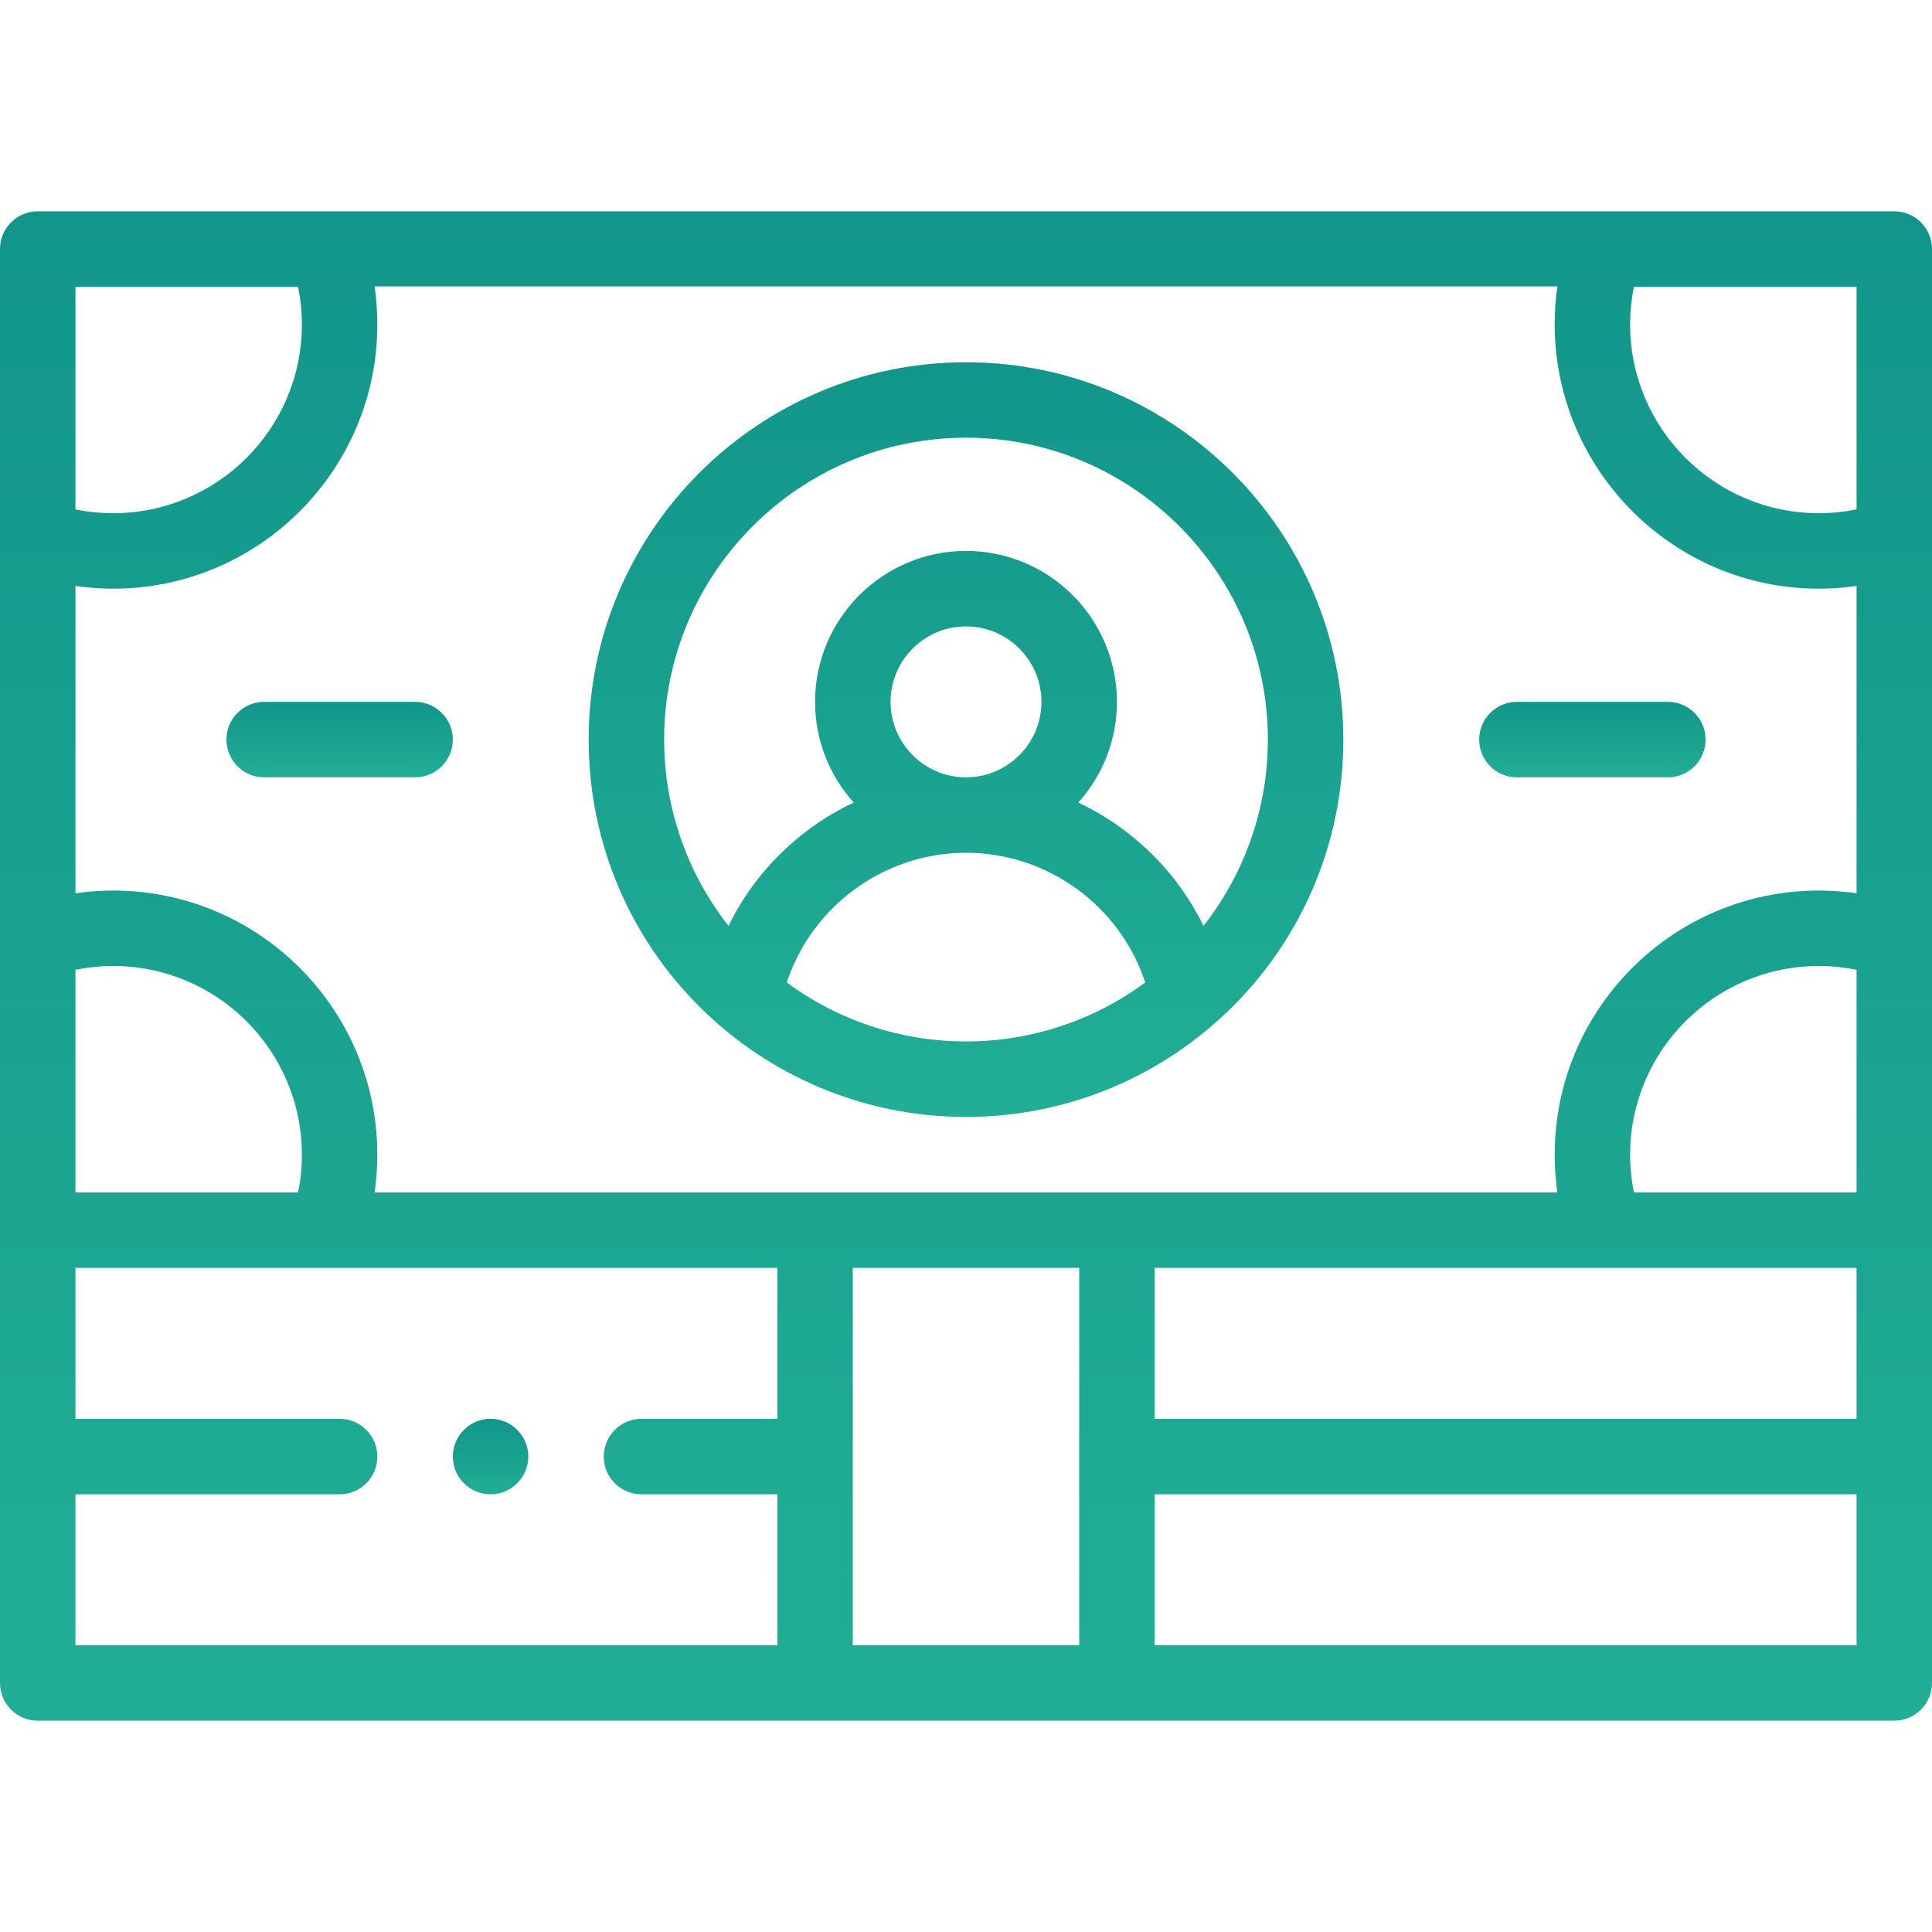 <svg width="40" height="40" viewBox="0 0 40 40" fill="none" xmlns="http://www.w3.org/2000/svg">
<path d="M10.156 29.375C9.725 29.375 9.375 29.725 9.375 30.156C9.375 30.587 9.725 30.938 10.156 30.938C10.588 30.938 10.938 30.587 10.938 30.156C10.938 29.725 10.588 29.375 10.156 29.375Z" fill="url(#paint0_linear)"/>
<path d="M39.219 4.375H0.781C0.35 4.375 0 4.725 0 5.156V34.844C0 35.275 0.35 35.625 0.781 35.625H39.219C39.65 35.625 40 35.275 40 34.844C40 33.986 40 6.012 40 5.156C40 4.725 39.65 4.375 39.219 4.375ZM7.756 24.688C7.793 24.43 7.812 24.169 7.812 23.906C7.812 20.891 5.359 18.438 2.344 18.438C2.081 18.438 1.82 18.457 1.562 18.494V12.131C1.82 12.168 2.081 12.188 2.344 12.188C5.359 12.188 7.812 9.734 7.812 6.719C7.812 6.456 7.793 6.187 7.756 5.93H32.244C32.207 6.187 32.188 6.448 32.188 6.711C32.188 9.726 34.641 12.188 37.656 12.188C37.919 12.188 38.18 12.168 38.438 12.131V18.494C38.18 18.457 37.919 18.438 37.656 18.438C34.641 18.438 32.188 20.891 32.188 23.906C32.188 24.169 32.207 24.43 32.244 24.688C31.222 24.688 8.701 24.688 7.756 24.688ZM1.562 24.688V20.078C1.818 20.027 2.079 20 2.344 20C4.498 20 6.25 21.752 6.25 23.906C6.25 24.171 6.223 24.432 6.172 24.688H1.562ZM33.828 24.688C33.777 24.432 33.75 24.171 33.75 23.906C33.75 21.752 35.502 20 37.656 20C37.921 20 38.182 20.027 38.438 20.078V24.688H33.828ZM23.906 26.25H38.438V29.375H23.906V26.25ZM38.438 10.547C38.182 10.598 37.921 10.625 37.656 10.625C35.502 10.625 33.75 8.873 33.75 6.719C33.75 6.454 33.777 6.193 33.828 5.938H38.438V10.547ZM6.172 5.938C6.223 6.193 6.25 6.454 6.25 6.719C6.25 8.873 4.498 10.625 2.344 10.625C2.079 10.625 1.818 10.598 1.562 10.547V5.938H6.172ZM1.562 30.938H7.031C7.463 30.938 7.812 30.588 7.812 30.156C7.812 29.725 7.463 29.375 7.031 29.375H1.562V26.25H16.094V29.375H13.281C12.85 29.375 12.5 29.725 12.5 30.156C12.5 30.588 12.85 30.938 13.281 30.938H16.094V34.062H1.562V30.938ZM17.656 26.25H22.344V34.062H17.656V26.25ZM38.438 34.062H23.906V30.938H38.438V34.062Z" fill="url(#paint1_linear)"/>
<path d="M27.812 15.312C27.812 11.005 24.308 7.5 20 7.5C15.692 7.5 12.188 11.005 12.188 15.312C12.188 19.661 15.719 23.125 20 23.125C24.28 23.125 27.812 19.662 27.812 15.312ZM13.75 15.312C13.75 11.866 16.554 9.062 20 9.062C23.446 9.062 26.25 11.866 26.25 15.312C26.25 16.723 25.774 18.078 24.917 19.17C24.368 18.044 23.445 17.145 22.325 16.616C22.822 16.063 23.125 15.332 23.125 14.531C23.125 12.808 21.723 11.406 20 11.406C18.277 11.406 16.875 12.808 16.875 14.531C16.875 15.332 17.178 16.063 17.675 16.616C16.555 17.145 15.632 18.044 15.083 19.17C14.226 18.078 13.75 16.724 13.75 15.312ZM18.438 14.531C18.438 13.67 19.139 12.969 20 12.969C20.861 12.969 21.562 13.67 21.562 14.531C21.562 15.393 20.861 16.094 20 16.094C19.139 16.094 18.438 15.393 18.438 14.531ZM16.289 20.341C16.809 18.761 18.302 17.656 20 17.656C21.698 17.656 23.191 18.761 23.711 20.341C22.641 21.131 21.341 21.562 20 21.562C18.659 21.562 17.359 21.131 16.289 20.341Z" fill="url(#paint2_linear)"/>
<path d="M31.406 16.094H34.531C34.963 16.094 35.312 15.744 35.312 15.312C35.312 14.881 34.963 14.531 34.531 14.531H31.406C30.975 14.531 30.625 14.881 30.625 15.312C30.625 15.744 30.975 16.094 31.406 16.094Z" fill="url(#paint3_linear)"/>
<path d="M8.594 14.531H5.469C5.037 14.531 4.688 14.881 4.688 15.312C4.688 15.744 5.037 16.094 5.469 16.094H8.594C9.025 16.094 9.375 15.744 9.375 15.312C9.375 14.881 9.025 14.531 8.594 14.531Z" fill="url(#paint4_linear)"/>
<defs>
<linearGradient id="paint0_linear" x1="10.156" y1="29.375" x2="10.156" y2="30.938" gradientUnits="userSpaceOnUse">
<stop stop-color="#12968B"/>
<stop offset="1" stop-color="#21AE95"/>
</linearGradient>
<linearGradient id="paint1_linear" x1="20" y1="4.375" x2="20" y2="35.625" gradientUnits="userSpaceOnUse">
<stop stop-color="#12968B"/>
<stop offset="1" stop-color="#21AE95"/>
</linearGradient>
<linearGradient id="paint2_linear" x1="20" y1="7.5" x2="20" y2="23.125" gradientUnits="userSpaceOnUse">
<stop stop-color="#12968B"/>
<stop offset="1" stop-color="#21AE95"/>
</linearGradient>
<linearGradient id="paint3_linear" x1="32.969" y1="14.531" x2="32.969" y2="16.094" gradientUnits="userSpaceOnUse">
<stop stop-color="#12968B"/>
<stop offset="1" stop-color="#21AE95"/>
</linearGradient>
<linearGradient id="paint4_linear" x1="7.031" y1="14.531" x2="7.031" y2="16.094" gradientUnits="userSpaceOnUse">
<stop stop-color="#12968B"/>
<stop offset="1" stop-color="#21AE95"/>
</linearGradient>
</defs>
</svg>

